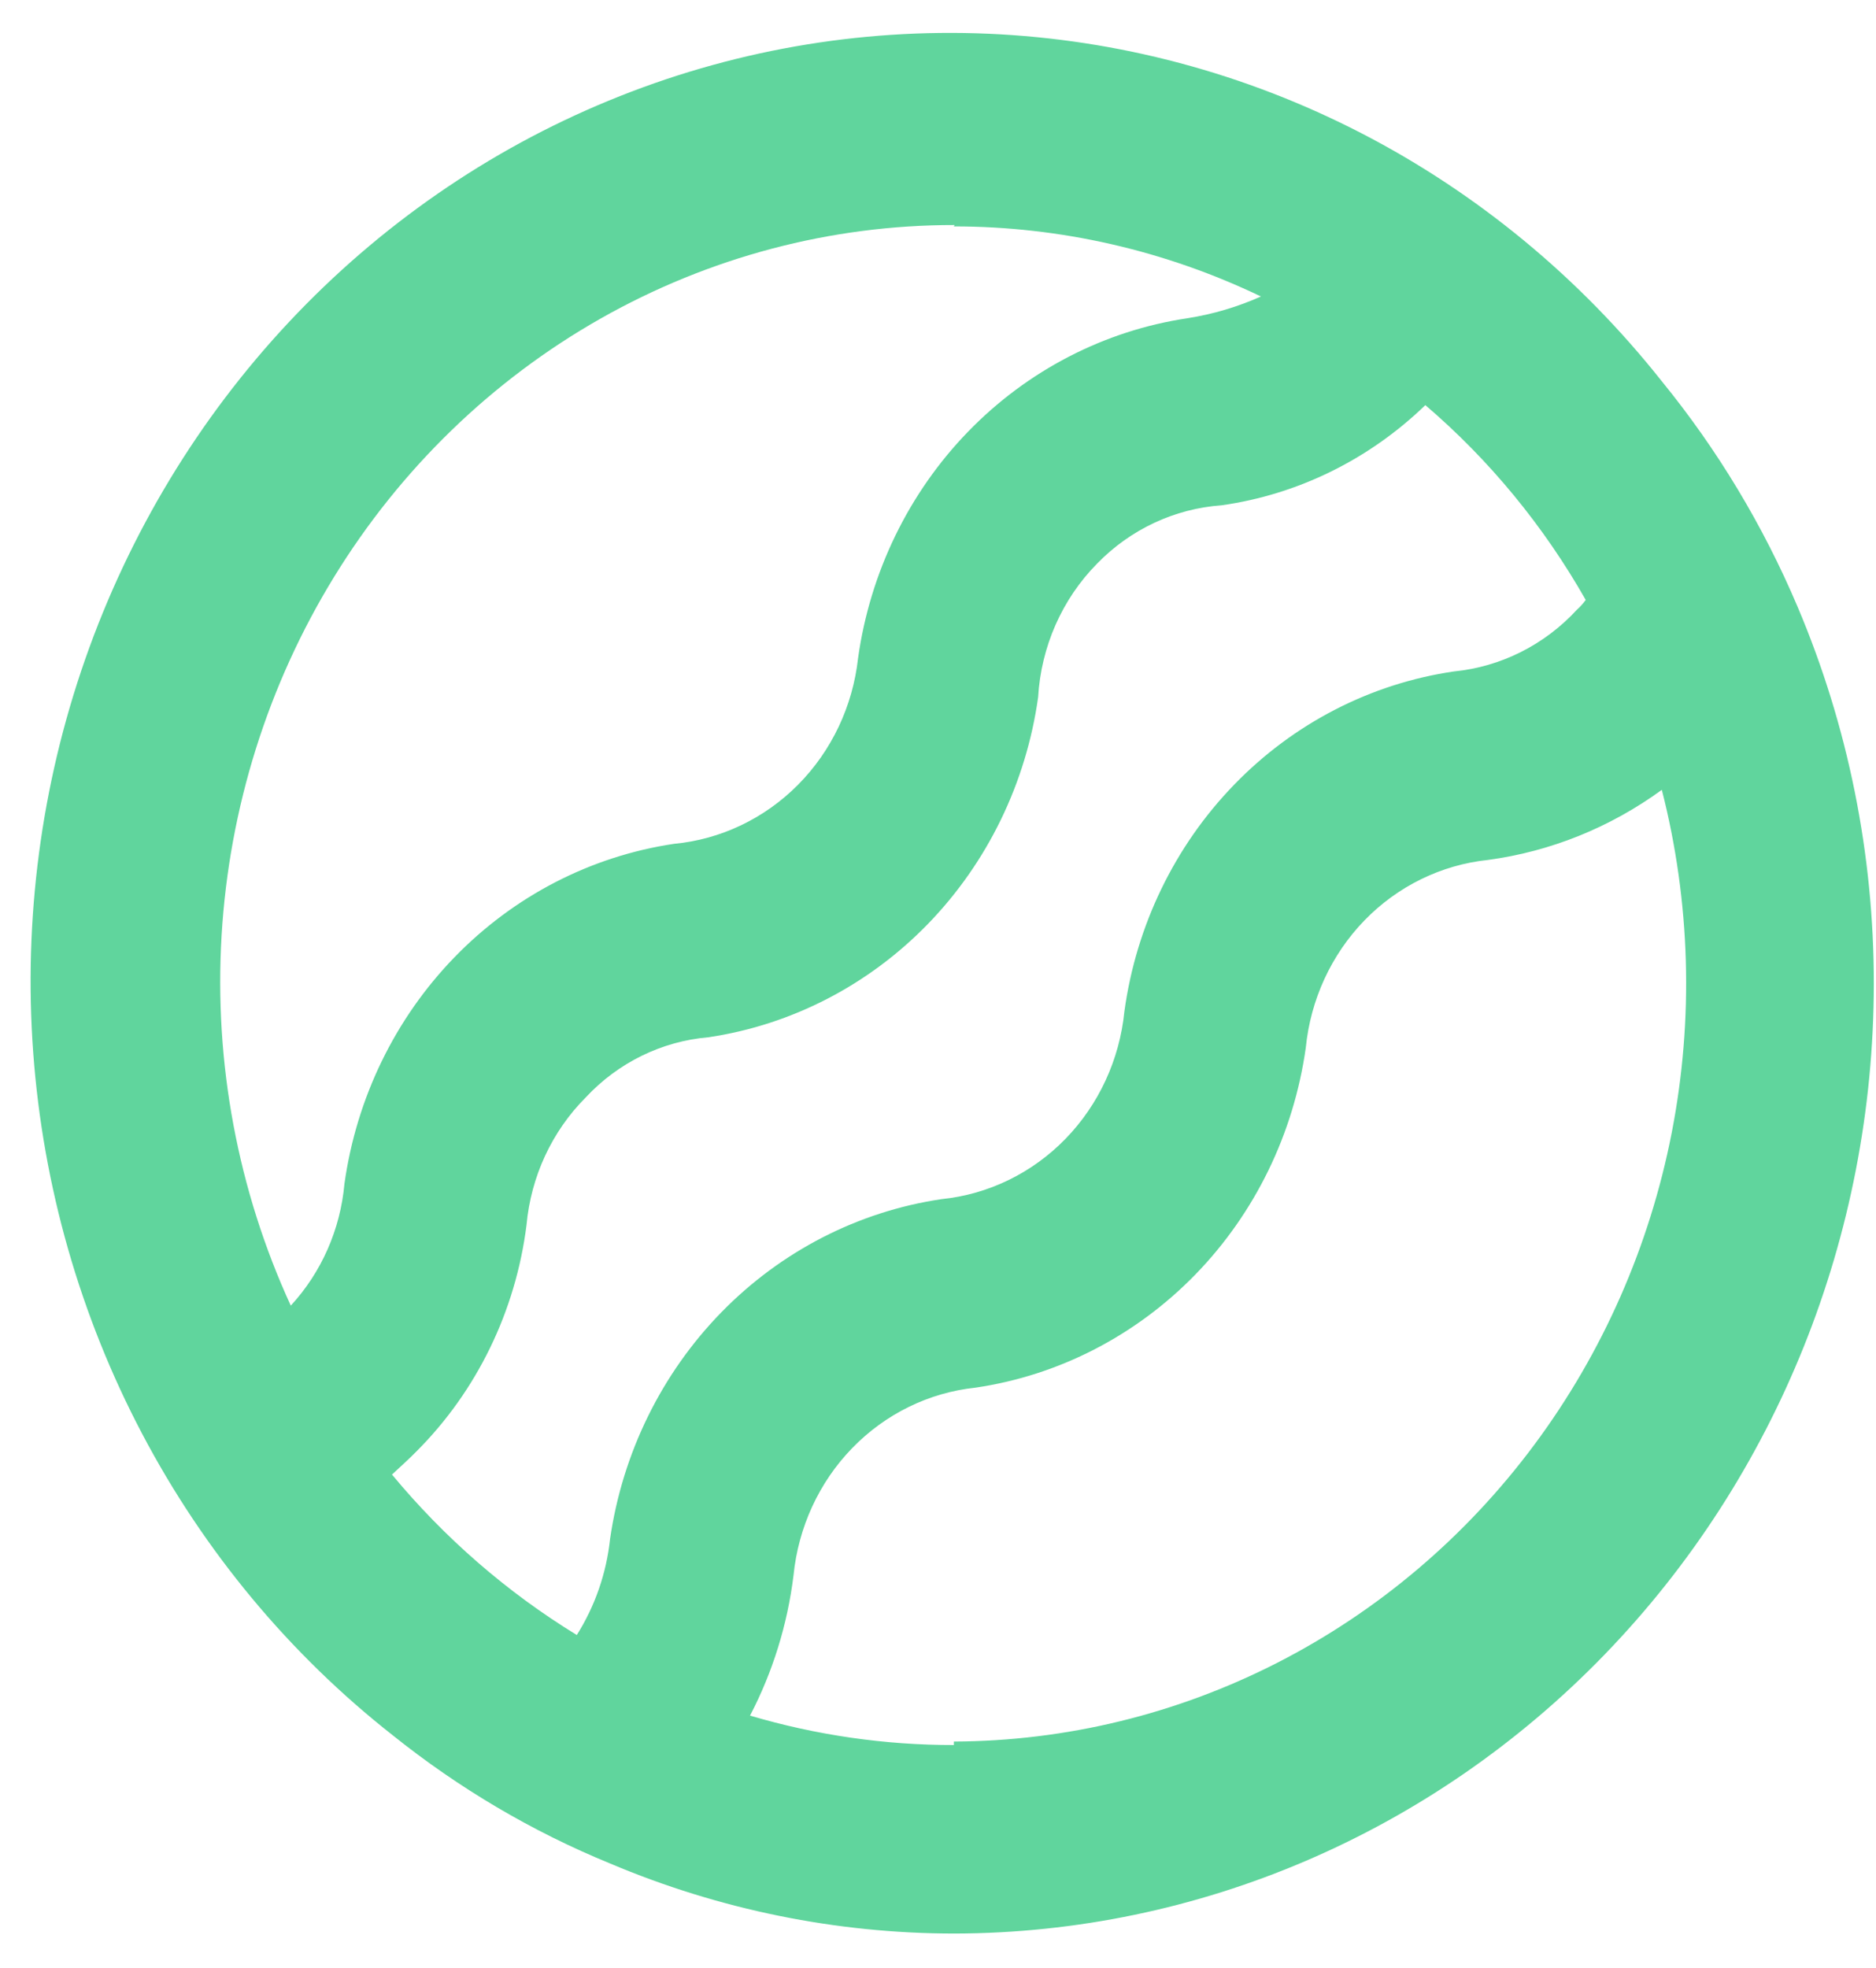 <svg width="41" height="43" viewBox="0 0 41 43" fill="none" xmlns="http://www.w3.org/2000/svg">
<path d="M39.288 13.262C38.533 11.48 37.533 9.82 36.319 8.331C34.524 6.066 32.285 4.217 29.748 2.908C27.211 1.6 24.434 0.86 21.599 0.737C18.765 0.615 15.938 1.113 13.304 2.199C10.669 3.284 8.288 4.933 6.316 7.036C4.344 9.139 2.827 11.649 1.863 14.401C0.9 17.152 0.512 20.083 0.726 23C0.94 25.917 1.751 28.754 3.105 31.325C4.459 33.896 6.326 36.142 8.582 37.915C10.03 39.075 11.629 40.019 13.333 40.717C15.722 41.727 18.279 42.247 20.861 42.248C26.191 42.236 31.299 40.045 35.065 36.156C38.831 32.267 40.948 26.996 40.952 21.5C40.955 18.665 40.389 15.86 39.288 13.262ZM20.847 4.947C23.165 4.947 25.456 5.47 27.558 6.478C27.046 6.707 26.507 6.866 25.954 6.953C24.138 7.224 22.455 8.094 21.157 9.432C19.859 10.771 19.016 12.506 18.753 14.38C18.638 15.43 18.174 16.408 17.441 17.147C16.708 17.886 15.75 18.342 14.729 18.438C12.912 18.709 11.23 19.578 9.932 20.917C8.634 22.255 7.791 23.991 7.528 25.864C7.439 26.863 7.025 27.802 6.355 28.528C5.197 26.007 4.677 23.224 4.843 20.44C5.009 17.655 5.855 14.96 7.303 12.603C8.751 10.246 10.754 8.306 13.124 6.962C15.495 5.618 18.156 4.914 20.861 4.917L20.847 4.947ZM8.567 32.219C8.745 32.05 8.923 31.897 9.102 31.713C10.422 30.393 11.27 28.649 11.507 26.767C11.603 25.71 12.061 24.722 12.799 23.981C13.509 23.218 14.465 22.75 15.486 22.664C17.303 22.393 18.986 21.523 20.284 20.184C21.581 18.846 22.425 17.11 22.688 15.237C22.752 14.131 23.212 13.088 23.98 12.312C24.707 11.565 25.672 11.114 26.697 11.041C28.366 10.805 29.922 10.04 31.151 8.852C32.551 10.049 33.737 11.49 34.656 13.109C34.599 13.187 34.535 13.259 34.463 13.323C33.754 14.092 32.799 14.571 31.775 14.671C29.957 14.937 28.271 15.805 26.973 17.145C25.674 18.484 24.832 20.222 24.574 22.097C24.469 23.151 24.014 24.136 23.286 24.884C22.558 25.632 21.602 26.097 20.579 26.201C18.758 26.47 17.069 27.338 15.763 28.676C14.458 30.014 13.605 31.75 13.333 33.627C13.253 34.376 13.004 35.094 12.606 35.725C11.082 34.792 9.718 33.608 8.567 32.219ZM20.847 38.129C19.34 38.131 17.84 37.914 16.392 37.486C16.888 36.534 17.21 35.496 17.342 34.424C17.447 33.372 17.899 32.389 18.624 31.642C19.349 30.894 20.302 30.427 21.322 30.32C23.141 30.052 24.827 29.183 26.128 27.845C27.429 26.506 28.274 24.769 28.538 22.893C28.642 21.842 29.095 20.859 29.82 20.111C30.545 19.364 31.498 18.897 32.518 18.79C33.887 18.606 35.191 18.08 36.319 17.258C36.945 19.705 37.019 22.267 36.536 24.748C36.052 27.229 35.024 29.563 33.53 31.571C32.037 33.578 30.117 35.206 27.918 36.33C25.72 37.454 23.3 38.043 20.847 38.053V38.129Z" fill="#60D59D"/>
</svg>
